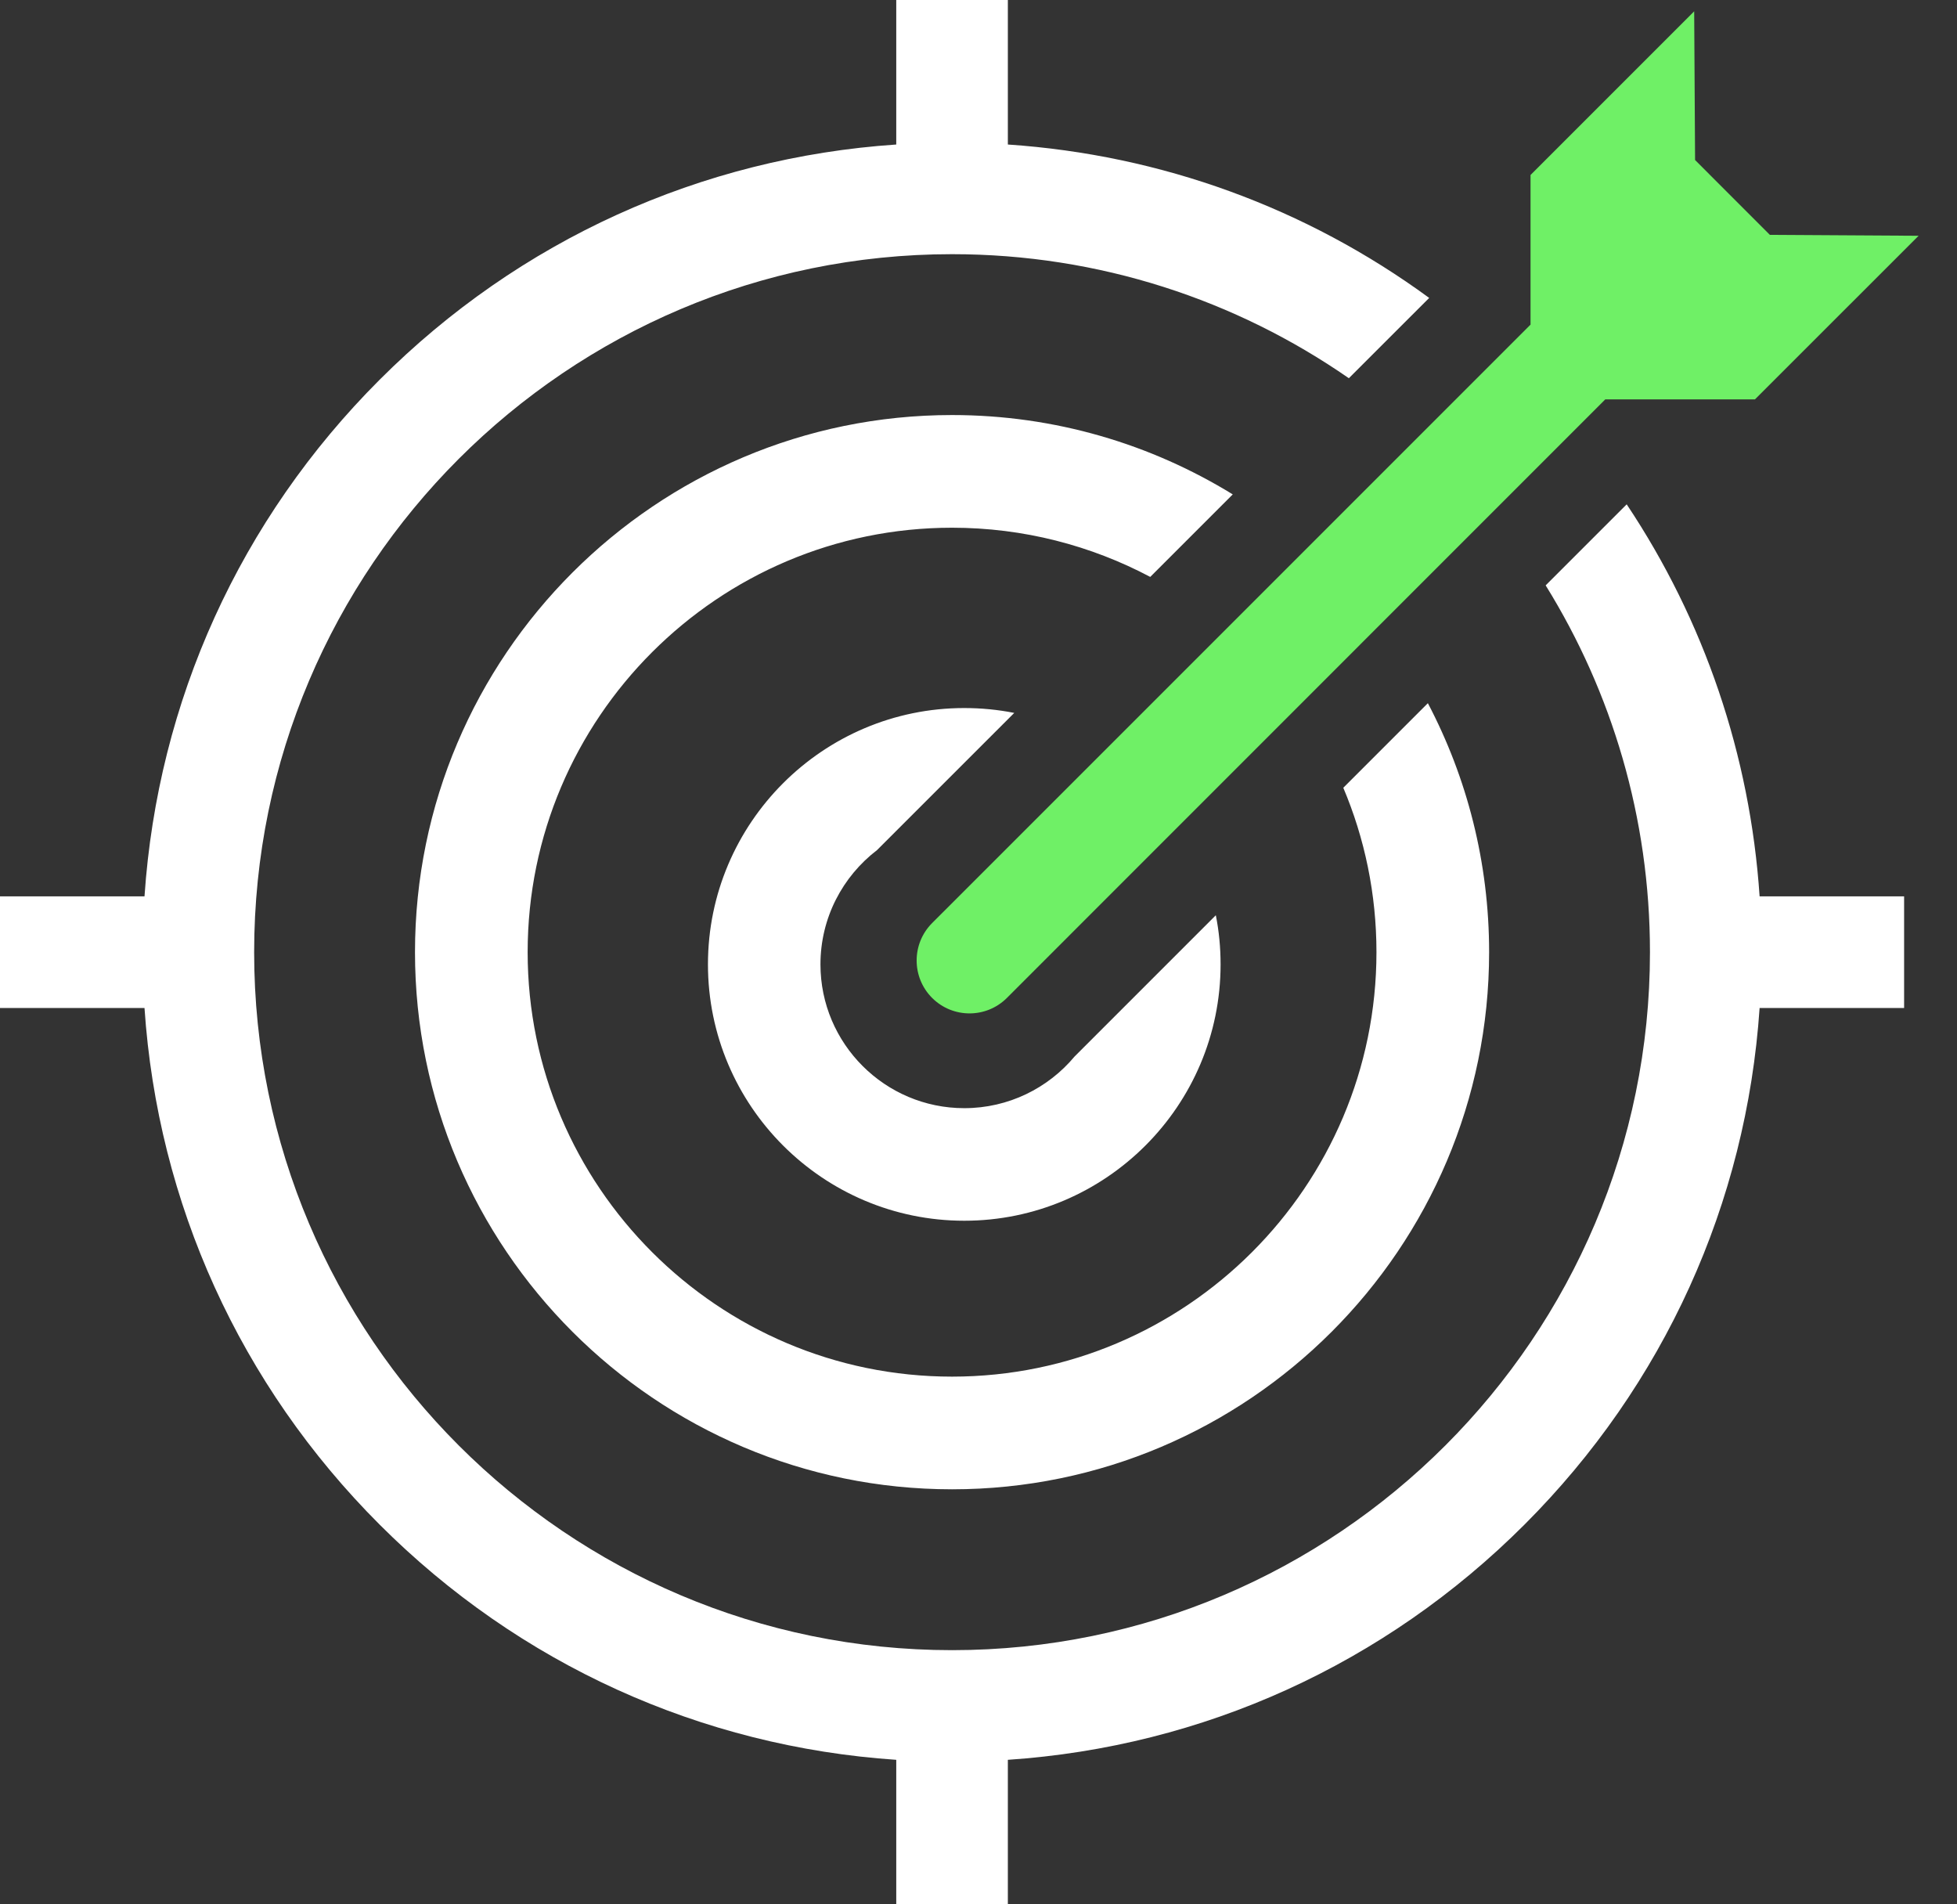 <svg xmlns="http://www.w3.org/2000/svg" width="37" height="36" viewBox="0 0 37 36">
    <rect x="0" y="0" width="37" height="36" fill="#333333" stroke="none"/>
    <g fill="none" fill-rule="evenodd">
        <path fill="#FFF" fill-rule="nonzero" d="M19.055 0v2.732c2.9.196 5.643 1.199 7.966 2.9L25.502 7.15C23.371 5.672 20.785 4.805 18 4.805 10.724 4.805 4.805 10.724 4.805 18c0 7.276 5.919 13.195 13.195 13.195 7.276 0 13.195-5.919 13.195-13.195 0-2.542-.722-4.918-1.972-6.934l1.532-1.532c1.467 2.2 2.333 4.739 2.513 7.411H36v2.11h-2.732c-.25 3.69-1.805 7.127-4.446 9.767-2.64 2.64-6.076 4.197-9.767 4.446V36h-2.11v-2.732c-3.69-.25-7.127-1.805-9.767-4.446-2.64-2.64-4.197-6.076-4.446-9.767H0v-2.11h2.732c.25-3.69 1.805-7.127 4.446-9.767 2.64-2.64 6.076-4.197 9.767-4.446V0h2.11zM18 7.846c1.944 0 3.762.55 5.307 1.5l-1.56 1.56c-1.12-.593-2.395-.93-3.747-.93-4.424 0-8.024 3.6-8.024 8.024 0 4.424 3.6 8.024 8.024 8.024 4.424 0 8.024-3.6 8.024-8.024 0-1.101-.223-2.152-.627-3.108l1.599-1.599c.74 1.408 1.158 3.01 1.158 4.707 0 5.599-4.555 10.154-10.154 10.154S7.846 23.599 7.846 18 12.401 7.846 18 7.846zm.23 5.539c.324 0 .64.031.946.092l-2.595 2.594c-.65.498-1.069 1.28-1.069 2.16 0 1.499 1.22 2.718 2.719 2.718.837 0 1.587-.38 2.086-.977l2.67-2.67c.06.3.09.611.09.929 0 2.672-2.174 4.846-4.846 4.846s-4.846-2.174-4.846-4.846 2.174-4.846 4.846-4.846z"/>
        <path fill="#6FF066" d="M19.037 18.865c-.39.39-1.023.39-1.414 0-.39-.391-.39-1.024 0-1.415L28.937 6.137V3.308L32.031.214l.017 2.811 1.414 1.415 2.812.017L33.18 7.55H30.35L19.037 18.865z"/>
    </g>
</svg>
